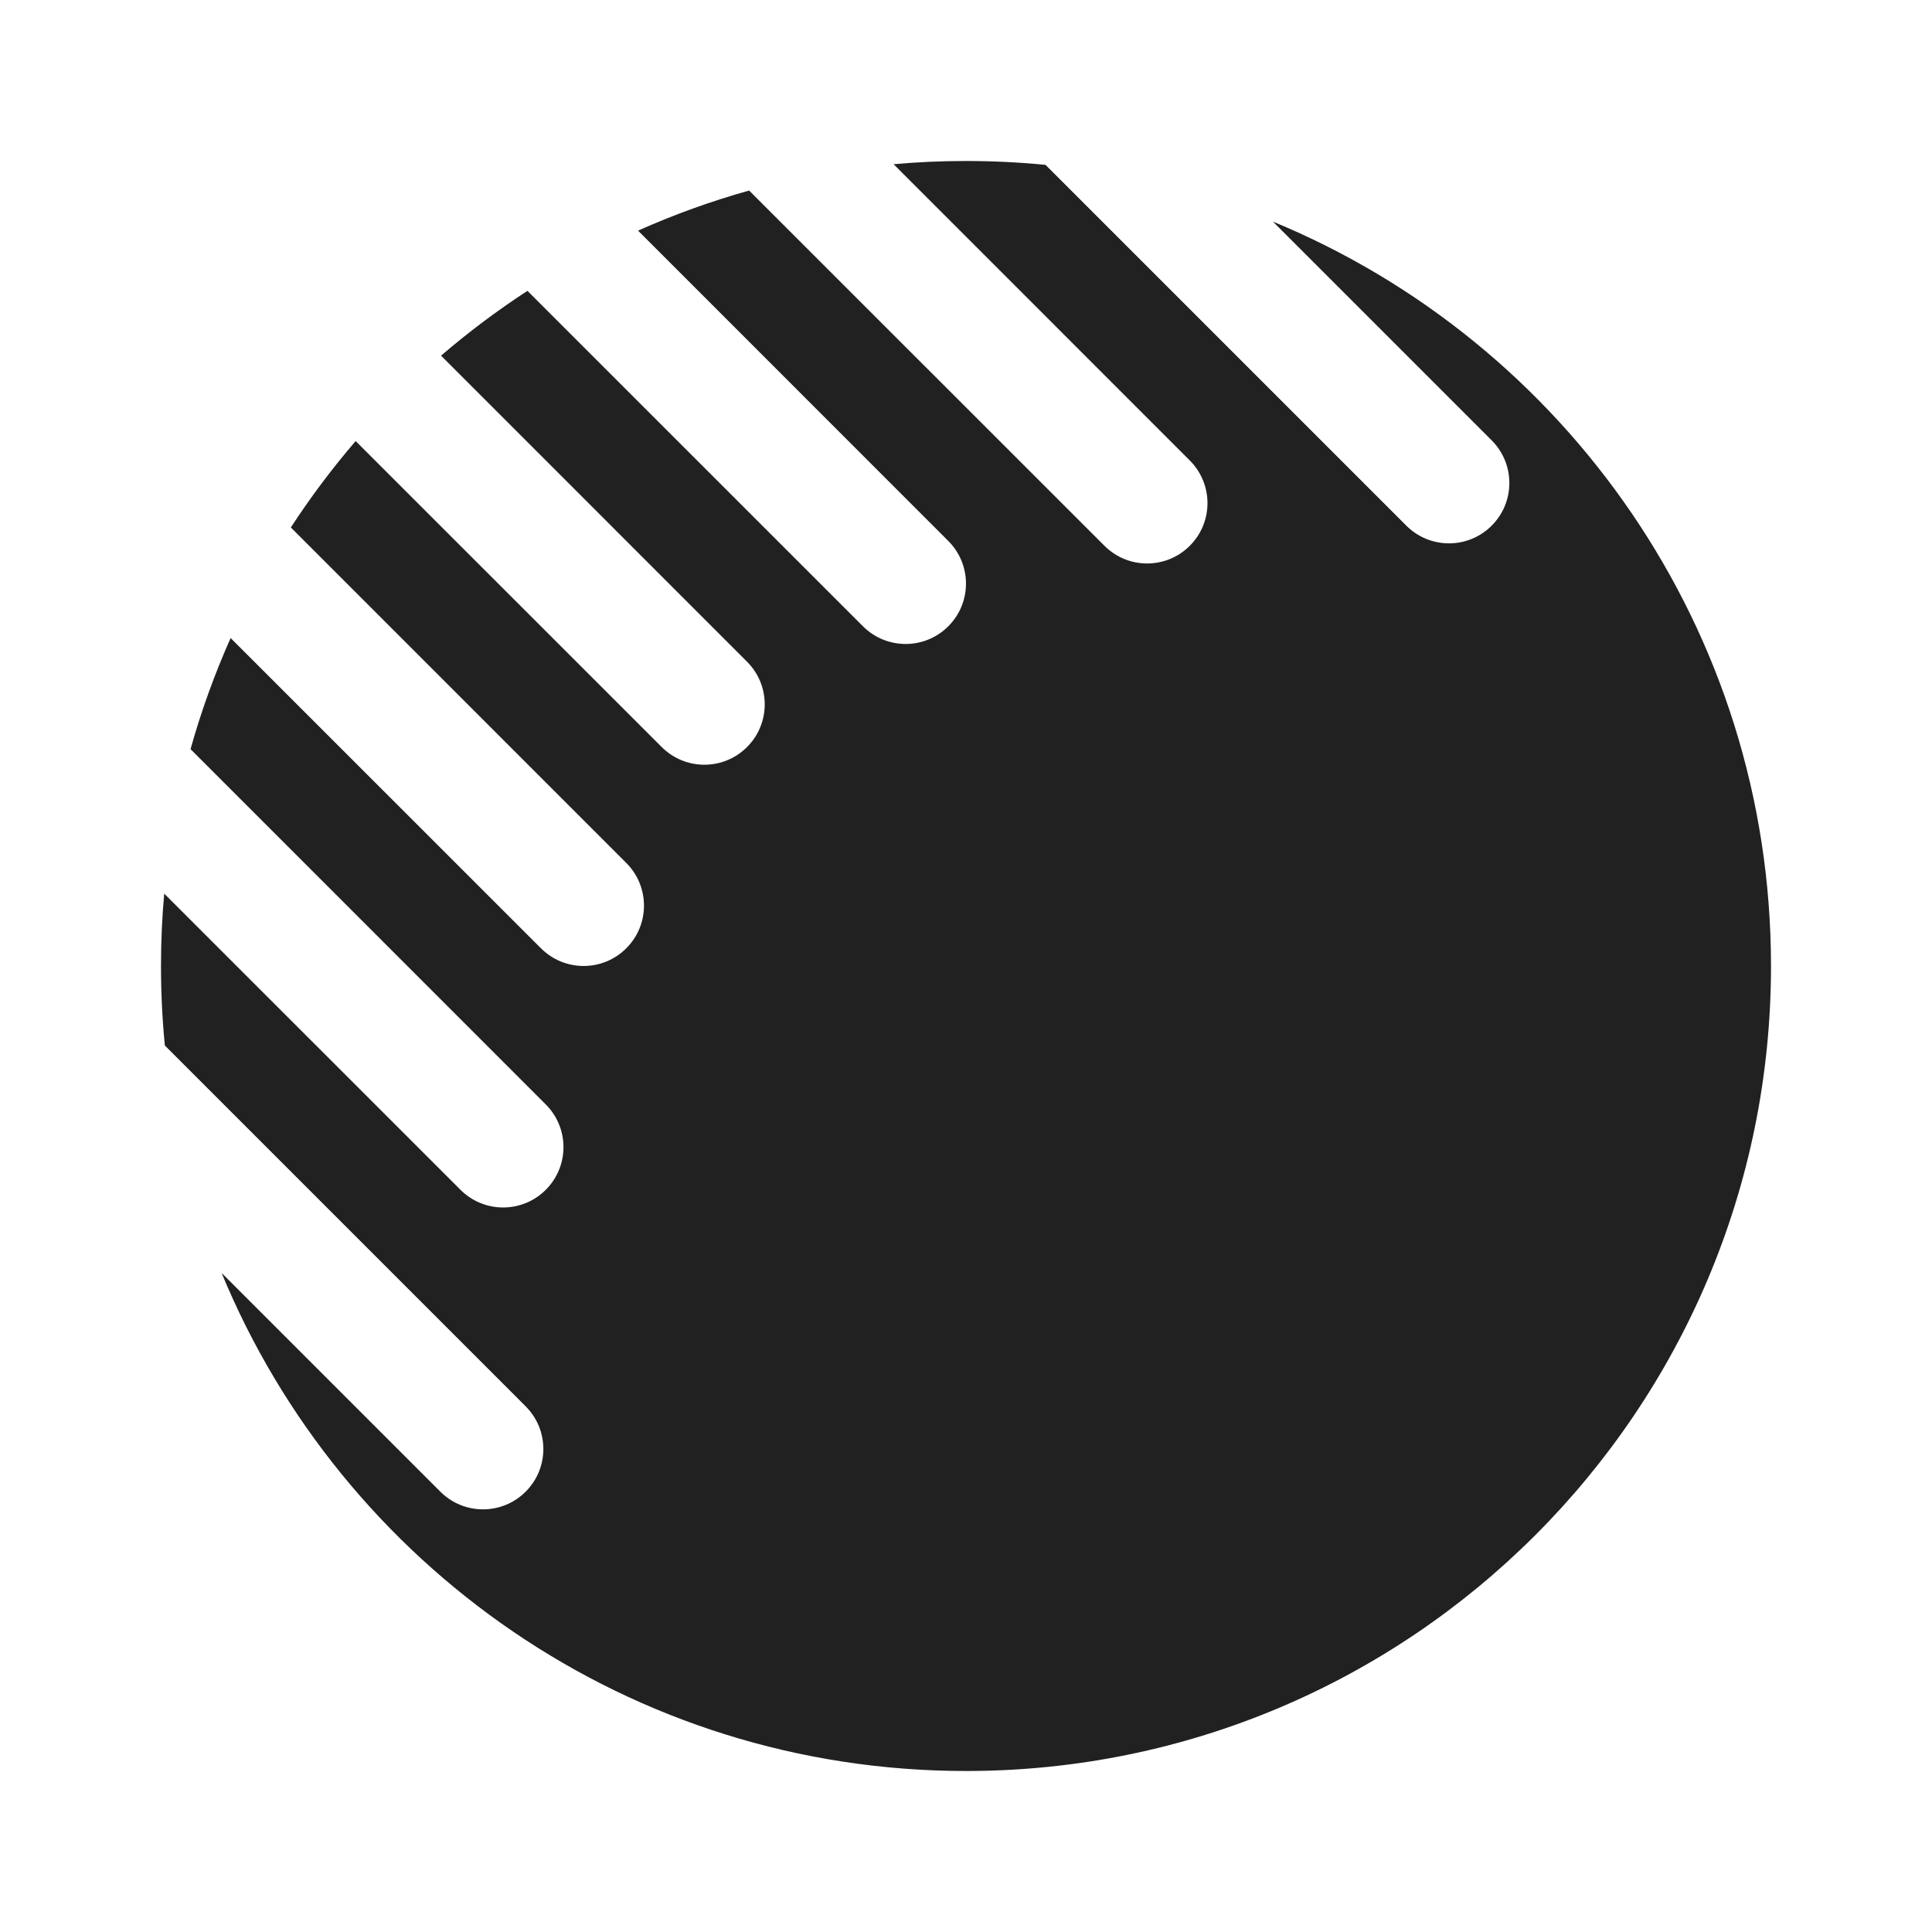 <svg width="24" height="24" viewBox="0 0 24 24" fill="none" xmlns="http://www.w3.org/2000/svg">
<path d="M9.306 2.367C8.831 2.5 8.37 2.667 7.926 2.865L11.78 6.72C12.073 7.013 12.073 7.487 11.78 7.78C11.487 8.073 11.013 8.073 10.72 7.78L6.552 3.613C6.176 3.858 5.818 4.127 5.479 4.418L9.28 8.22C9.573 8.513 9.573 8.987 9.28 9.28C8.987 9.573 8.513 9.573 8.22 9.28L4.418 5.479C4.127 5.818 3.858 6.176 3.613 6.552L7.78 10.72C8.073 11.013 8.073 11.487 7.78 11.78C7.487 12.073 7.013 12.073 6.72 11.78L2.865 7.926C2.667 8.37 2.5 8.831 2.367 9.306L6.78 13.72C7.073 14.013 7.073 14.487 6.78 14.78C6.487 15.073 6.013 15.073 5.72 14.78L2.04 11.101C2.013 11.397 2 11.697 2 12C2 12.333 2.016 12.663 2.048 12.988L6.53 17.47C6.823 17.763 6.823 18.237 6.53 18.53C6.237 18.823 5.763 18.823 5.47 18.53L2.753 15.813C4.252 19.445 7.828 22 12 22C17.523 22 22 17.523 22 12C22 7.828 19.445 4.252 15.813 2.753L18.53 5.47C18.823 5.763 18.823 6.237 18.53 6.53C18.237 6.823 17.763 6.823 17.47 6.53L12.988 2.048C12.663 2.016 12.333 2 12 2C11.697 2 11.397 2.013 11.101 2.04L14.78 5.72C15.073 6.013 15.073 6.487 14.78 6.78C14.487 7.073 14.013 7.073 13.72 6.78L9.306 2.367Z" fill="#212121"/>
</svg>
